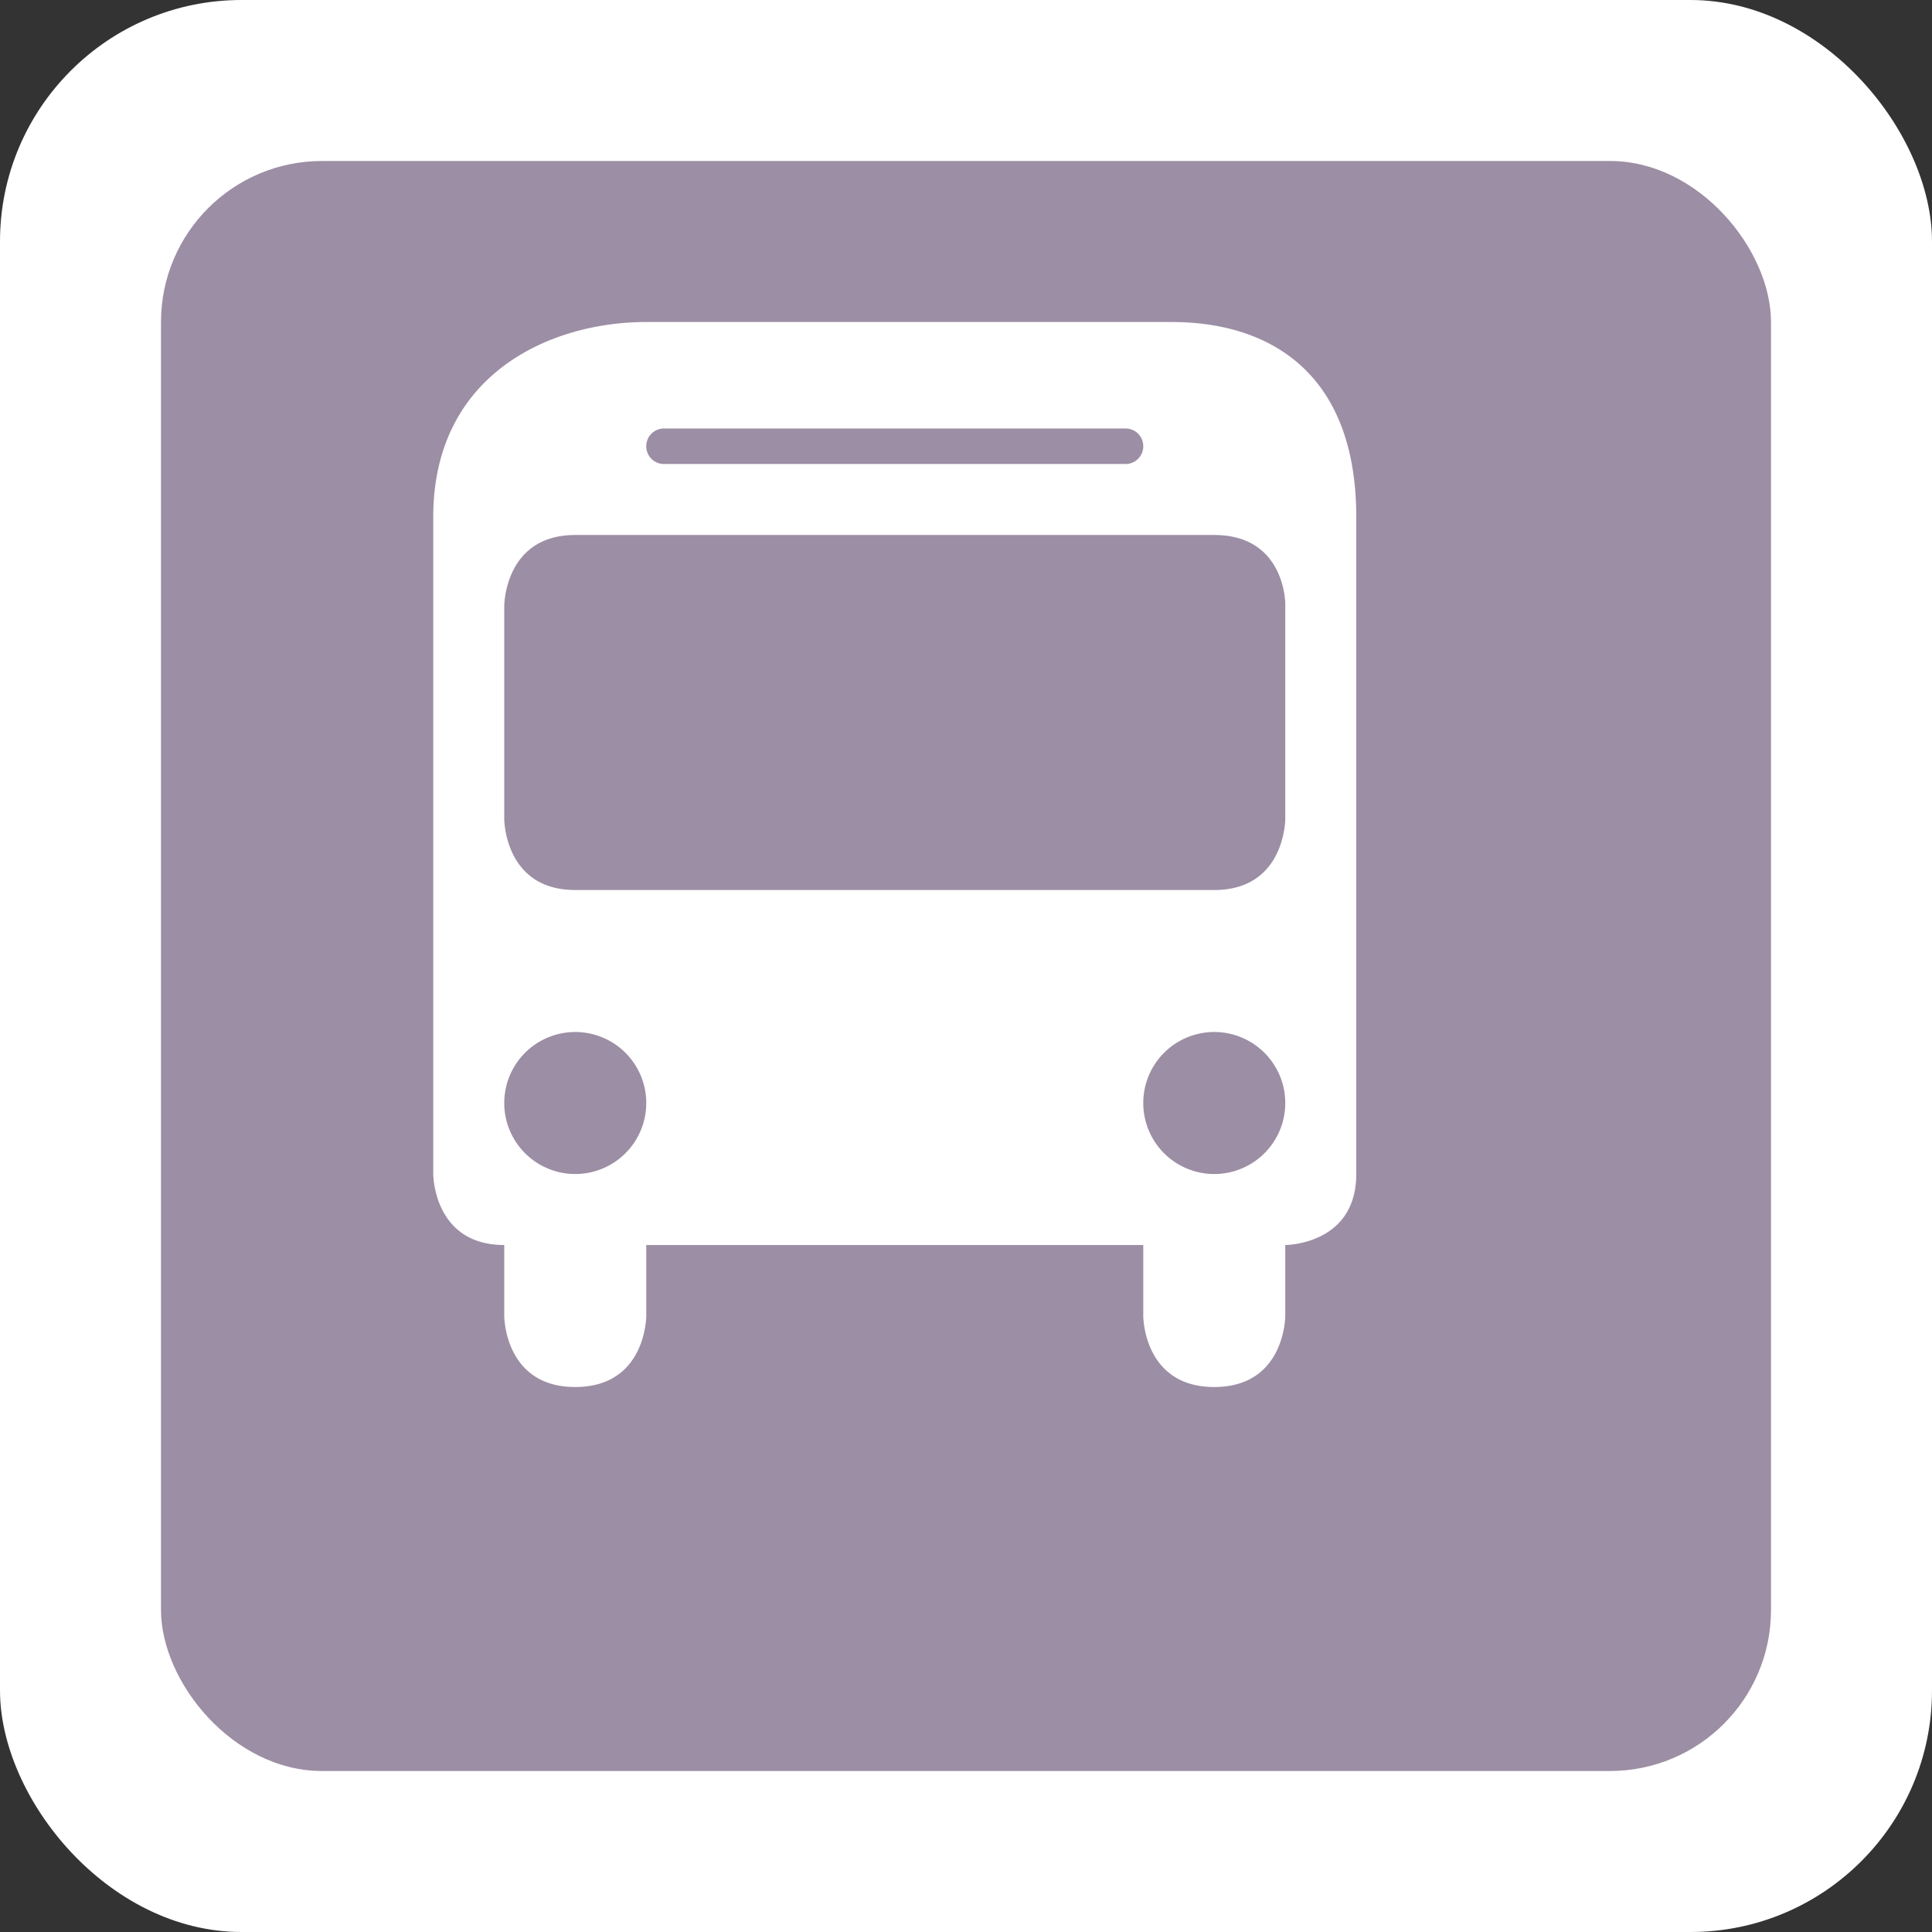<?xml version="1.0" encoding="UTF-8" standalone="no"?>
<svg
   xmlns:dc="http://purl.org/dc/elements/1.1/"
   xmlns:cc="http://creativecommons.org/ns#"
   xmlns:rdf="http://www.w3.org/1999/02/22-rdf-syntax-ns#"
   xmlns:svg="http://www.w3.org/2000/svg"
   xmlns="http://www.w3.org/2000/svg"
   id="svg2"
   width="24"
   height="24"
   viewBox="0 0 24 24"
   version="1.1">
  <rect x="0" y="0" width="24" height="24" fill="#333333" stroke="none"/>
  <defs
     id="defs12" />
  <rect
     id="rect4"
     ry="3"
     rx="3"
     height="24"
     width="24"
     y="0"
     x="0"
     style="fill:#ffffff;stroke:none;" />
  <rect
     id="rect6"
     ry="2"
     rx="2"
     height="20"
     width="20"
     y="2"
     x="2"
     style="fill:#9c8ea4;stroke:none;" />
  <g
     id="g8"
     transform="translate(4.5,4)">
      <defs     id="defs4621" />    <path     id="path8043"     transform="scale(0.882)"     d="M 4 0 C 2.636 0 1 0.743 1 2.746 L 1 8.199 L 1 12 C 1 12 1 13 2 13 L 2 14 C 2 14 2 15 3 15 C 4 15 4 14 4 14 L 4 13 L 11 13 L 11 14 C 11 14 11 15 12 15 C 13 15 13 14 13 14 L 13 13 C 13 13 14 13 14 12 L 14 2.746 C 14 0.701 12.764 2.9605947e-16 11.4 0 L 4 0 z M 4.25 1.5 L 10.75 1.5 C 10.889 1.5 11 1.611 11 1.75 C 11 1.889 10.889 2 10.75 2 L 4.25 2 C 4.112 2 4 1.889 4 1.75 C 4 1.611 4.112 1.5 4.25 1.5 z M 3 3 L 12 3 C 13 3 13 3.967 13 3.967 L 13 7 C 13 7 13 8 12 8 L 3 8 C 2 8 2 7 2 7 L 2 4 C 2 4 2 3 3 3 z M 3 10 A 1 1 0 0 1 4 11 A 1 1 0 0 1 3 12 A 1 1 0 0 1 2 11 A 1 1 0 0 1 3 10 z M 12 10 A 1 1 0 0 1 13 11 A 1 1 0 0 1 12 12 A 1 1 0 0 1 11 11 A 1 1 0 0 1 12 10 z "     style="opacity:1;fill:#ffffff;fill-opacity:1;stroke:none;stroke-width:1;stroke-linecap:round;stroke-linejoin:miter;stroke-miterlimit:4;stroke-dasharray:none;stroke-dashoffset:0;stroke-opacity:1" />
  </g>
</svg>
